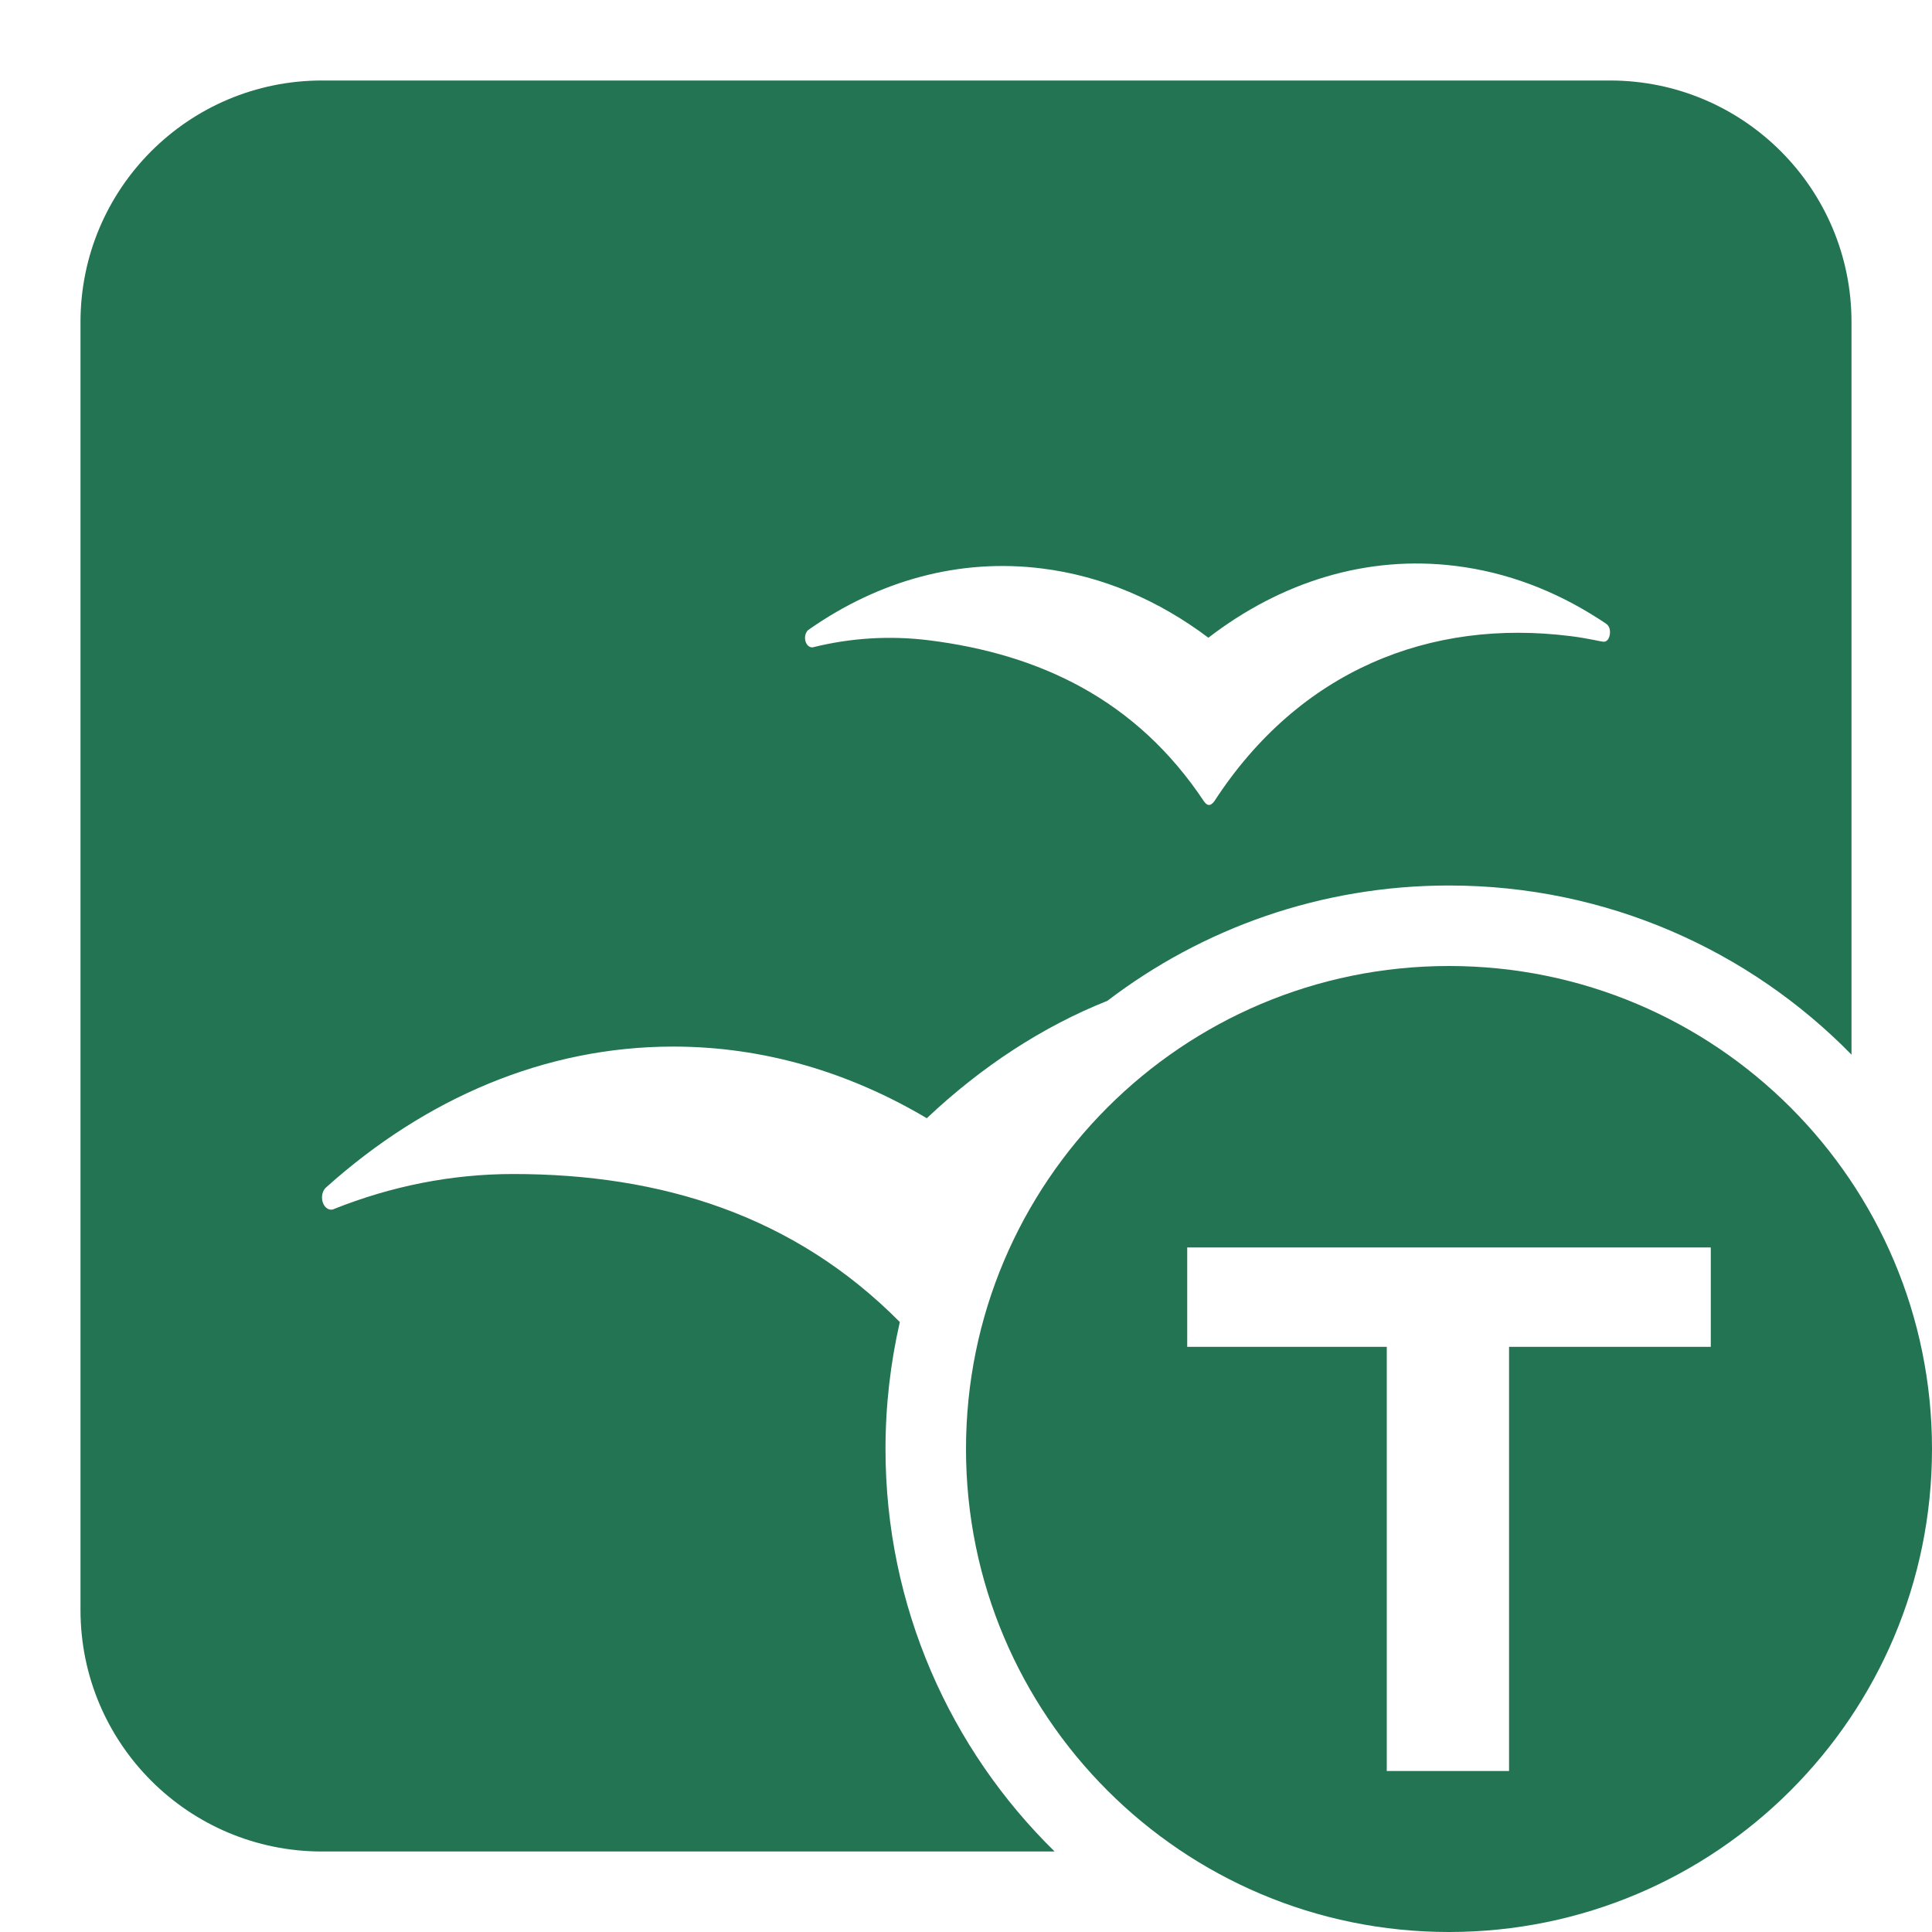 <svg width="24" height="24" viewBox="0 0 24 24" fill="none" xmlns="http://www.w3.org/2000/svg">
<path fill-rule="evenodd" clip-rule="evenodd" d="M18 12C14.686 12 12 14.686 12 18C12 21.314 14.686 24 18 24C21.314 24 24 21.314 24 18C24 14.686 21.314 12 18 12ZM18.746 22V16.731H21.252V15.496H18.746H17.227H14.748V16.731H17.227V22H18.746Z" fill="#237453"/>
<path fill-rule="evenodd" clip-rule="evenodd" d="M4 1C2.343 1 1 2.343 1 4V20C1 21.657 2.343 23 4 23H13.101C11.805 21.73 11 19.959 11 18C11 17.458 11.062 16.93 11.178 16.423C9.863 15.095 8.209 14.584 6.377 14.584C5.603 14.584 4.855 14.737 4.15 15.018C4.146 15.02 4.142 15.022 4.138 15.023L4.137 15.024C4.129 15.025 4.122 15.027 4.114 15.027C4.051 15.027 4 14.959 4 14.876C4 14.826 4.018 14.784 4.044 14.757C4.045 14.755 4.047 14.754 4.048 14.753C4.051 14.75 4.054 14.747 4.057 14.745C5.286 13.644 6.768 13.001 8.363 13.001C9.485 13.001 10.551 13.32 11.513 13.891C12.188 13.254 12.944 12.756 13.757 12.432C14.934 11.534 16.405 11 18 11C19.959 11 21.73 11.805 23 13.101V4C23 2.343 21.657 1 20 1H4ZM19.952 7.749V7.748C19.926 7.73 19.899 7.712 19.872 7.695L19.851 7.682C19.313 7.337 18.72 7.11 18.089 7.031C16.975 6.891 15.91 7.231 15.011 7.922C14.394 7.458 13.697 7.156 12.945 7.062C11.91 6.932 10.917 7.216 10.06 7.812L10.05 7.82L10.05 7.82C10.044 7.824 10.04 7.827 10.035 7.83C10.014 7.852 10 7.886 10 7.923C10 7.989 10.039 8.042 10.089 8.042C10.094 8.042 10.098 8.041 10.103 8.04C10.105 8.04 10.108 8.038 10.11 8.038C10.571 7.925 11.051 7.893 11.541 7.954C12.917 8.127 14.116 8.691 14.957 9.956C15.001 10.017 15.04 10.013 15.085 9.953C16.143 8.326 17.765 7.683 19.509 7.902C19.606 7.914 19.702 7.93 19.798 7.949L19.826 7.955C19.856 7.961 19.889 7.968 19.912 7.971C19.969 7.98 20 7.918 20 7.852C20 7.808 19.985 7.77 19.952 7.749Z" fill="#237453"/>
</svg>
